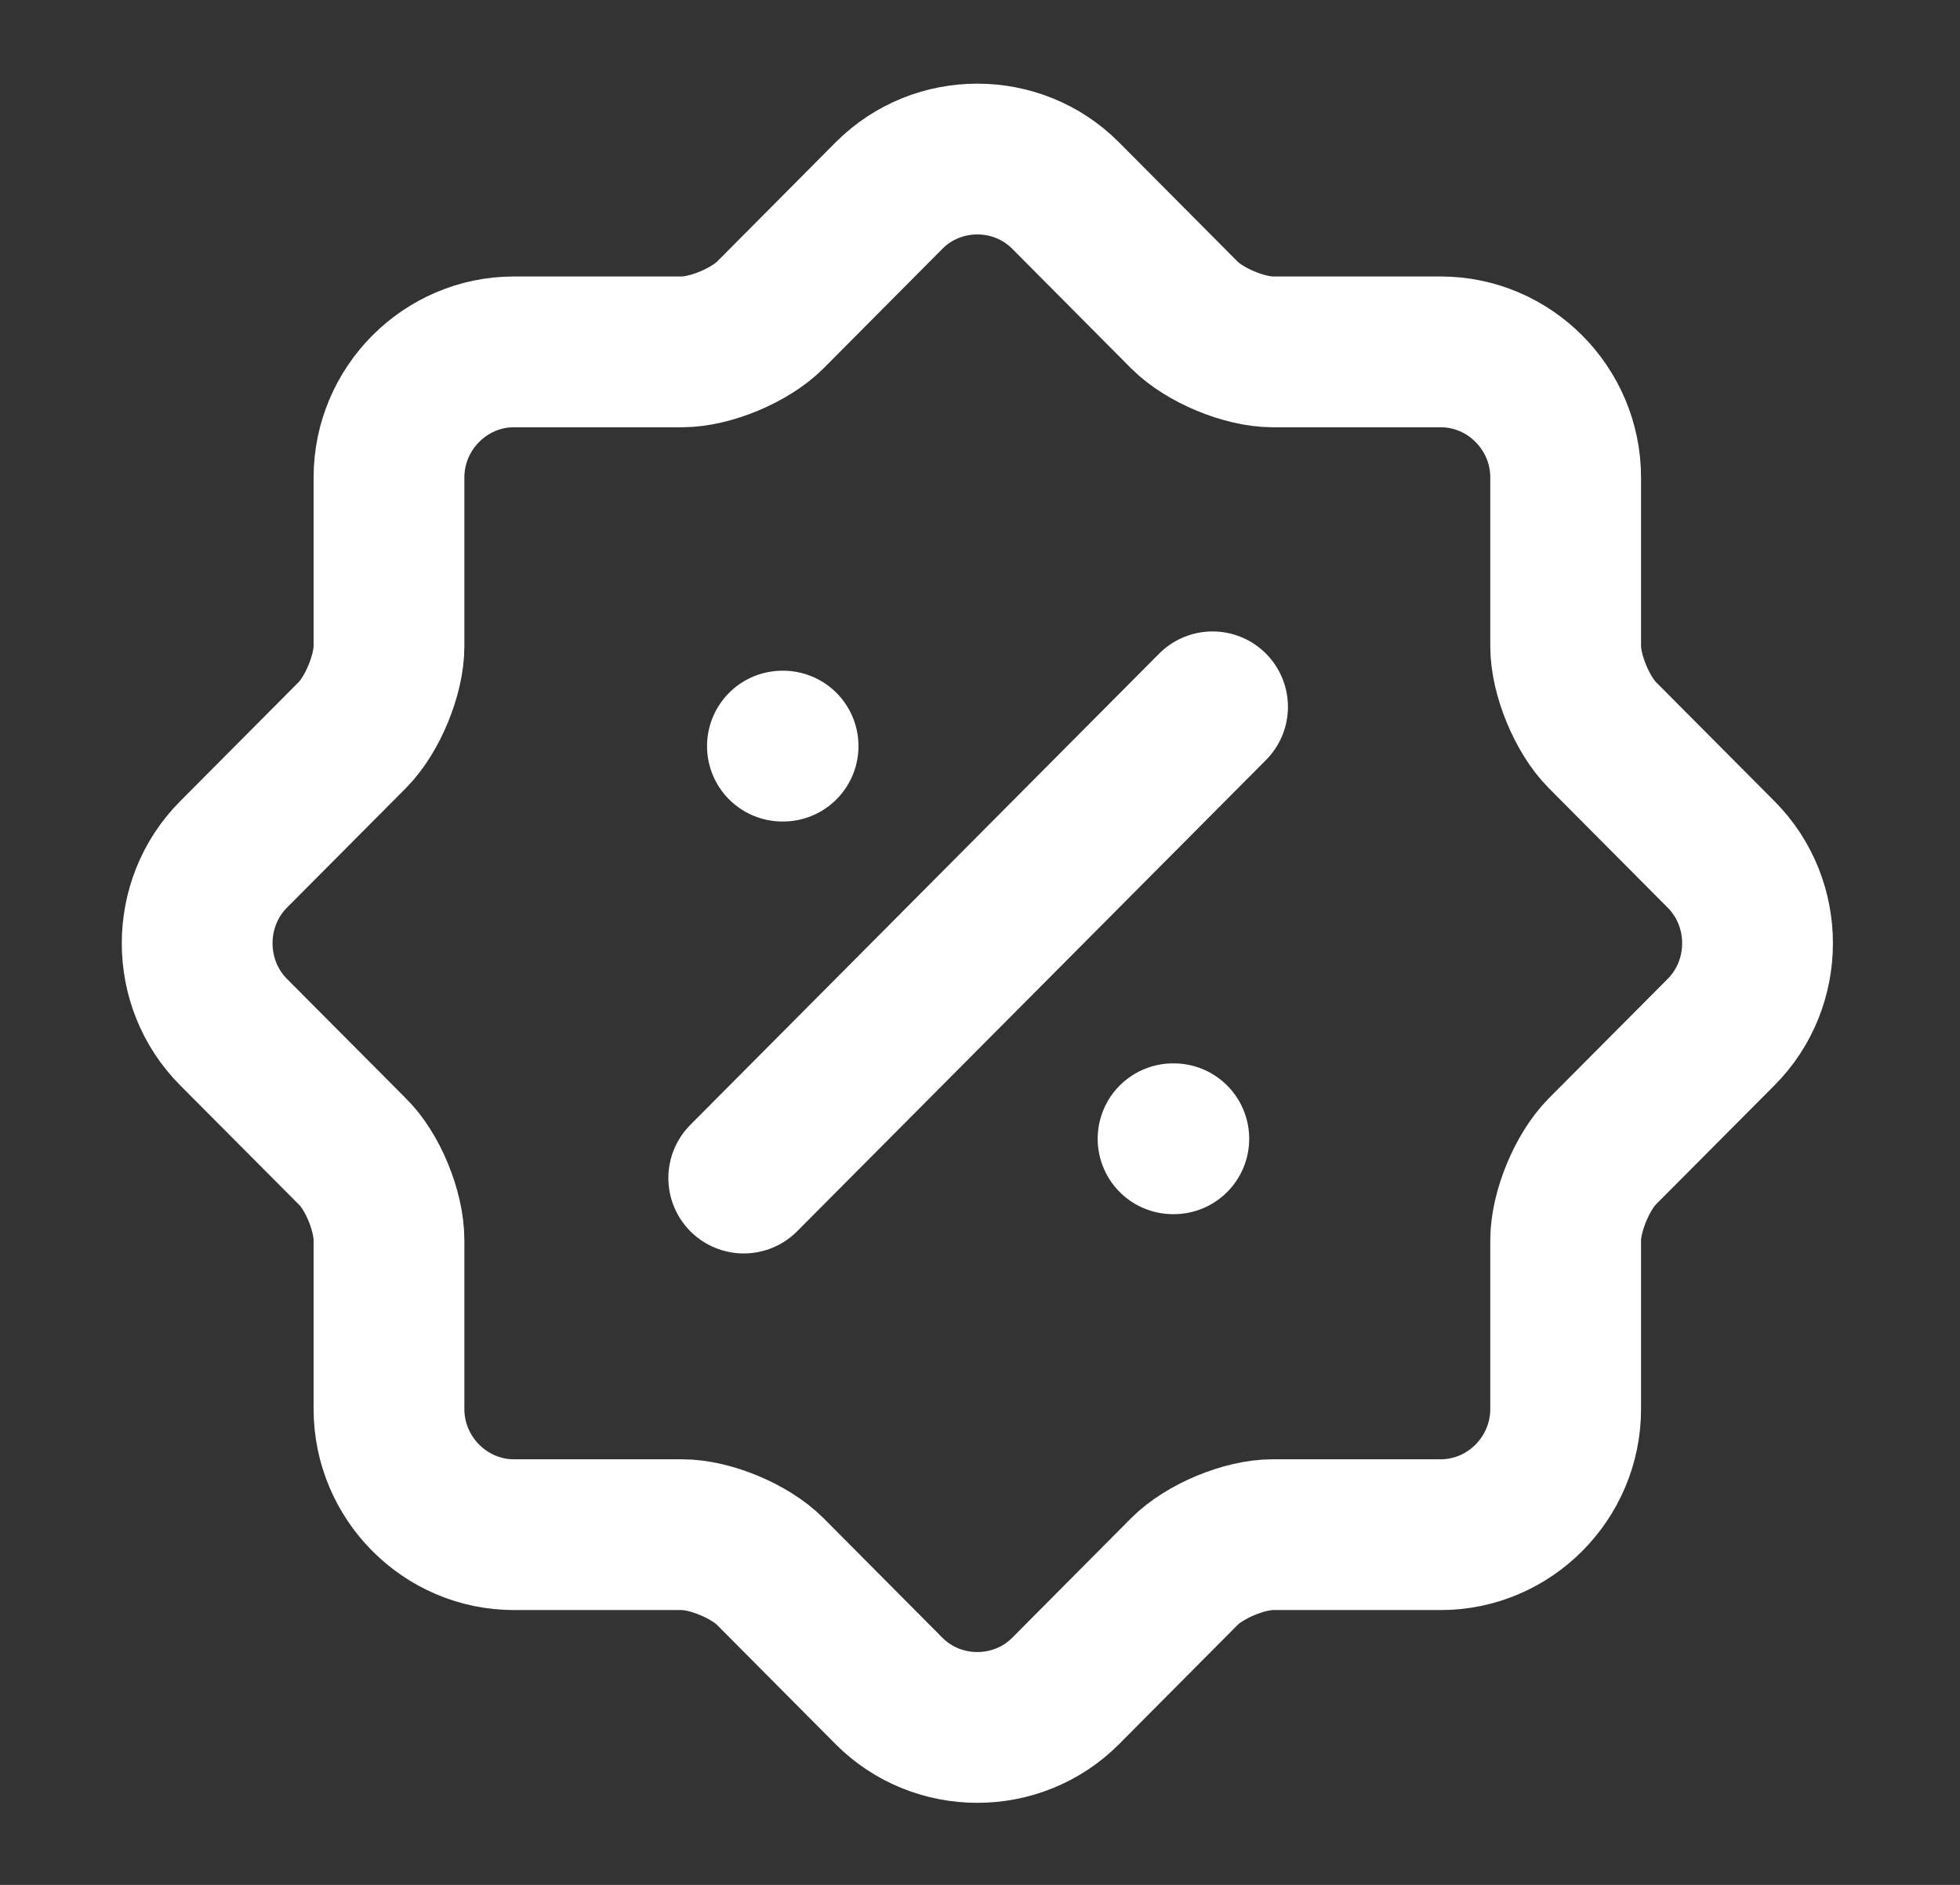 <svg width="26" height="25" viewBox="0 0 26 25" fill="none" xmlns="http://www.w3.org/2000/svg">
<rect x="0" y="0" width="26" height="25" fill="#333333" stroke="none"/>
<g id="vuesax/linear/discount-shape">
<path id="Vector" d="M4.673 15.271L3.097 13.688C2.455 13.042 2.455 11.98 3.097 11.334L4.673 9.75C4.942 9.48 5.16 8.948 5.16 8.573V6.334C5.16 5.417 5.906 4.667 6.818 4.667H9.047C9.42 4.667 9.948 4.448 10.218 4.178L11.793 2.594C12.436 1.948 13.493 1.948 14.136 2.594L15.711 4.178C15.981 4.448 16.509 4.667 16.883 4.667H19.111C20.023 4.667 20.769 5.417 20.769 6.334V8.573C20.769 8.948 20.987 9.48 21.256 9.75L22.832 11.334C23.475 11.98 23.475 13.042 22.832 13.688L21.256 15.271C20.987 15.542 20.769 16.073 20.769 16.448V18.688C20.769 19.605 20.023 20.355 19.111 20.355H16.883C16.509 20.355 15.981 20.573 15.711 20.844L14.136 22.428C13.493 23.073 12.436 23.073 11.793 22.428L10.218 20.844C9.948 20.573 9.42 20.355 9.047 20.355H6.818C5.906 20.355 5.16 19.605 5.16 18.688V16.448C5.16 16.063 4.942 15.532 4.673 15.271Z" stroke="white" stroke-width="2" stroke-linecap="round" stroke-linejoin="round"/>
<path id="Vector_2" d="M9.866 15.625L16.085 9.375" stroke="white" stroke-width="2" stroke-linecap="round" stroke-linejoin="round"/>
<path id="Vector_3" d="M15.561 15.104H15.571" stroke="white" stroke-width="2" stroke-linecap="round" stroke-linejoin="round"/>
<path id="Vector_4" d="M10.379 9.896H10.388" stroke="white" stroke-width="2" stroke-linecap="round" stroke-linejoin="round"/>
</g>
</svg>

